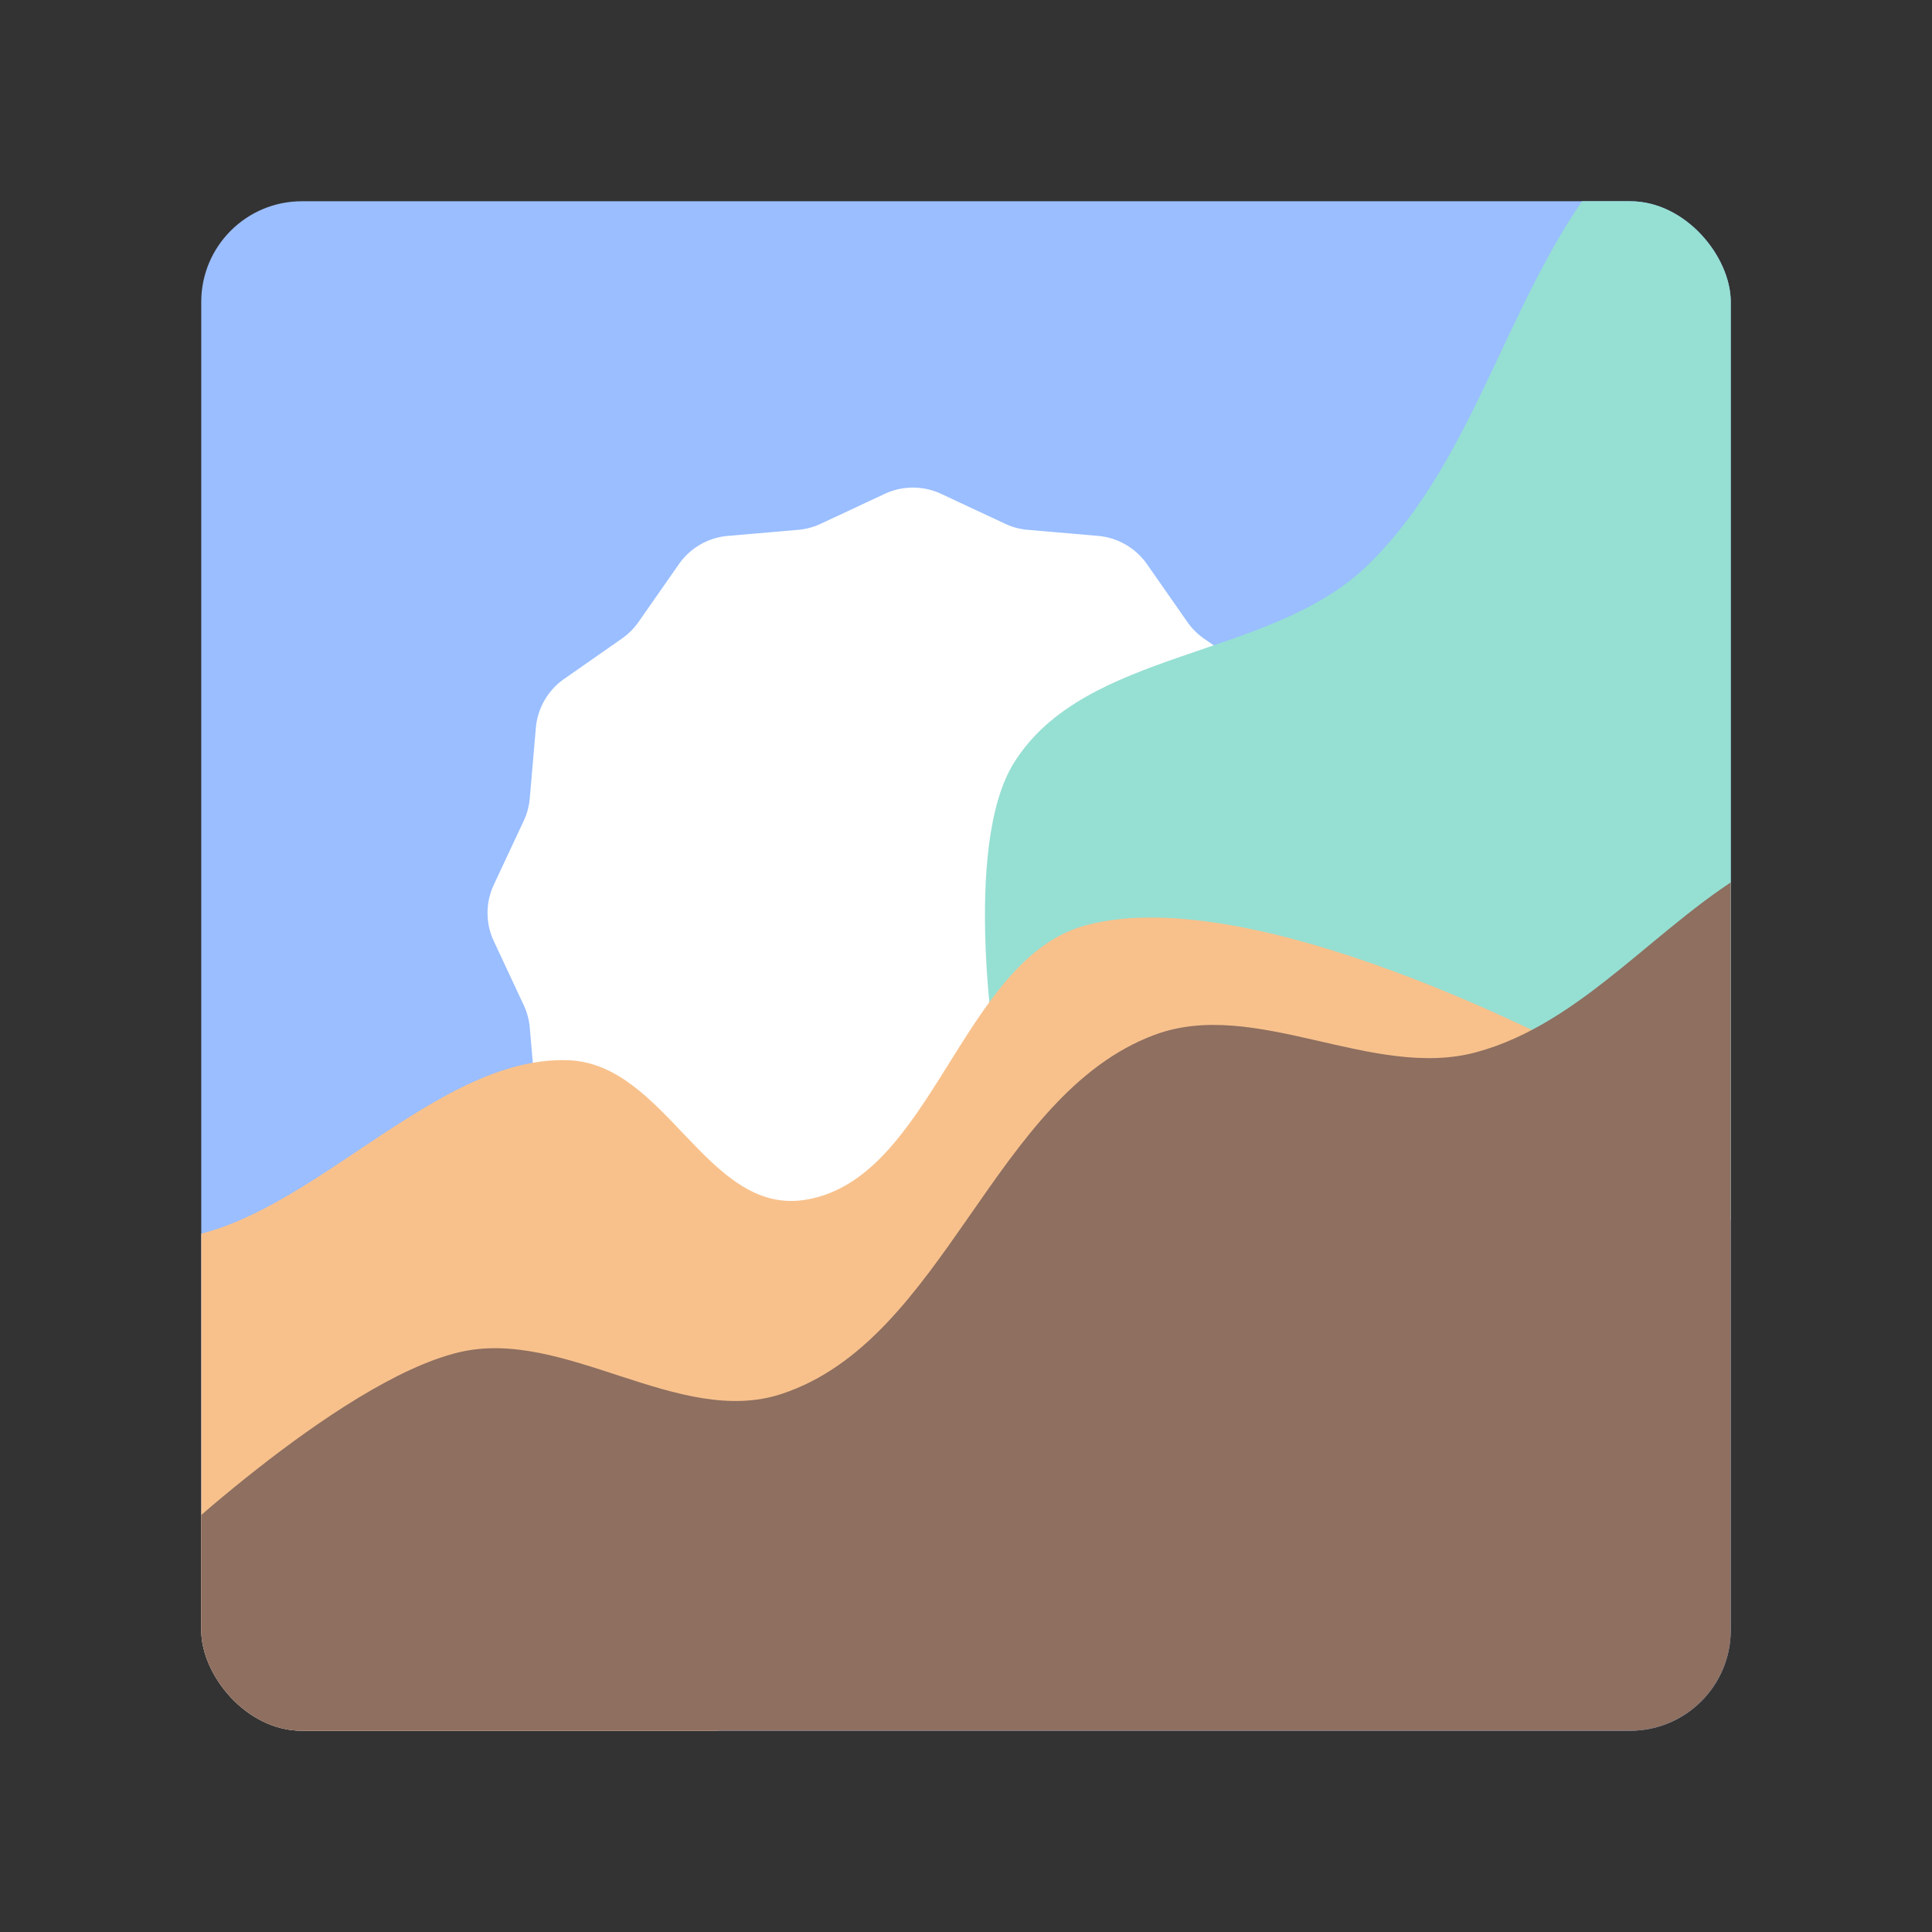 <?xml version="1.0" encoding="UTF-8"?>
<svg version="1.1" viewBox="0 0 192 192" xml:space="preserve" xmlns="http://www.w3.org/2000/svg"><rect x="0" y="0" width="192" height="192" fill="#333333" stroke="none"/><defs><clipPath id="clipPath598"><rect class="a" x="20" y="20" width="152" height="152" rx="10" fill="#9abeff"/></clipPath><clipPath id="clipPath602"><rect class="a" x="20" y="20" width="152" height="152" rx="10" fill="#9abeff"/></clipPath><clipPath id="clipPath606"><rect class="a" x="20" y="20" width="152" height="152" rx="10" fill="#9abeff"/></clipPath></defs>
	 <rect class="a" x="20" y="20" width="152" height="152" rx="10" fill="#9abeff"/><path d="m87.919 132.38a6.625 6.625 0 0 0 5.613 0l6.359-2.974a6.628 6.628 0 0 1 2.236-0.599l6.993-0.604a6.625 6.625 0 0 0 4.861-2.807l4.019-5.754a6.625 6.625 0 0 1 1.637-1.637l5.754-4.019a6.625 6.625 0 0 0 2.807-4.861l0.603-6.993a6.622 6.622 0 0 1 0.601-2.236l2.974-6.359a6.625 6.625 0 0 0 0-5.613l-2.974-6.359a6.625 6.625 0 0 1-0.599-2.236l-0.604-6.995a6.625 6.625 0 0 0-2.807-4.859l-5.753-4.021a6.625 6.625 0 0 1-1.637-1.636l-4.019-5.756a6.625 6.625 0 0 0-4.861-2.805l-6.993-0.604a6.625 6.625 0 0 1-2.236-0.599l-6.359-2.974a6.625 6.625 0 0 0-5.613 0l-6.36 2.974a6.625 6.625 0 0 1-2.236 0.599l-6.995 0.604a6.625 6.625 0 0 0-4.859 2.805l-4.021 5.756a6.626 6.626 0 0 1-1.636 1.636l-5.756 4.021a6.625 6.625 0 0 0-2.805 4.859l-0.604 6.995a6.625 6.625 0 0 1-0.599 2.236l-2.974 6.357a6.625 6.625 0 0 0 0 5.613l2.974 6.359a6.622 6.622 0 0 1 0.599 2.236l0.604 6.993a6.625 6.625 0 0 0 2.805 4.861l5.756 4.021a6.626 6.626 0 0 1 1.636 1.636l4.021 5.756a6.625 6.625 0 0 0 4.859 2.807l6.995 0.603a6.628 6.628 0 0 1 2.236 0.601z" fill="#fff" stroke-width=".177"/><path d="m99.059 105.6s-3.568-21.388 1.724-29.823c7.095-11.309 25.357-10.242 34.995-19.48 11.583-11.103 14.336-29.193 25.169-41.029 3.189-3.484 11.378-8.447 11.378-8.447l14.653 10.171 6.034 68.611-4.385 26.401-25.439 14.11-23.1 3.448-29.479-5.516z" clip-path="url(#clipPath606)" fill="#96dfd3"/><path d="m6.492 118.04s4.7 4.879 7.801 5.12c14.323 1.113 27.82-18.312 42.177-17.797 9.703 0.348 13.796 15.29 23.404 13.896 12.738-1.847 15.606-23.963 28.037-27.305 17.703-4.76 51.685 14.14 51.685 14.14l-5.851 40.958-98.25 29.743s-29.499 8.777-34.131 8.045c-4.632-0.731-16.822-5.364-16.822-5.364l-10.483-22.185z" clip-path="url(#clipPath602)" fill="#f8c18c"/><path d="m14.588 155.42s18.874-18.138 31.03-21.032c10.484-2.495 21.832 7.518 32.064 4.137 16.284-5.38 20.991-29.703 37.064-35.685 10.004-3.723 21.678 4.526 31.978 1.724 10.742-2.923 18.139-12.987 27.841-18.446 3.764-2.118 11.722-5.516 11.722-5.516l7.24 97.228-19.652 29.996s-106.54 0.69-112.74 0.69c-6.206 0-59.992-14.136-59.992-14.136l-5.516-17.239 9.999-16.205z" clip-path="url(#clipPath598)" fill="#8e6f60"/></svg>
